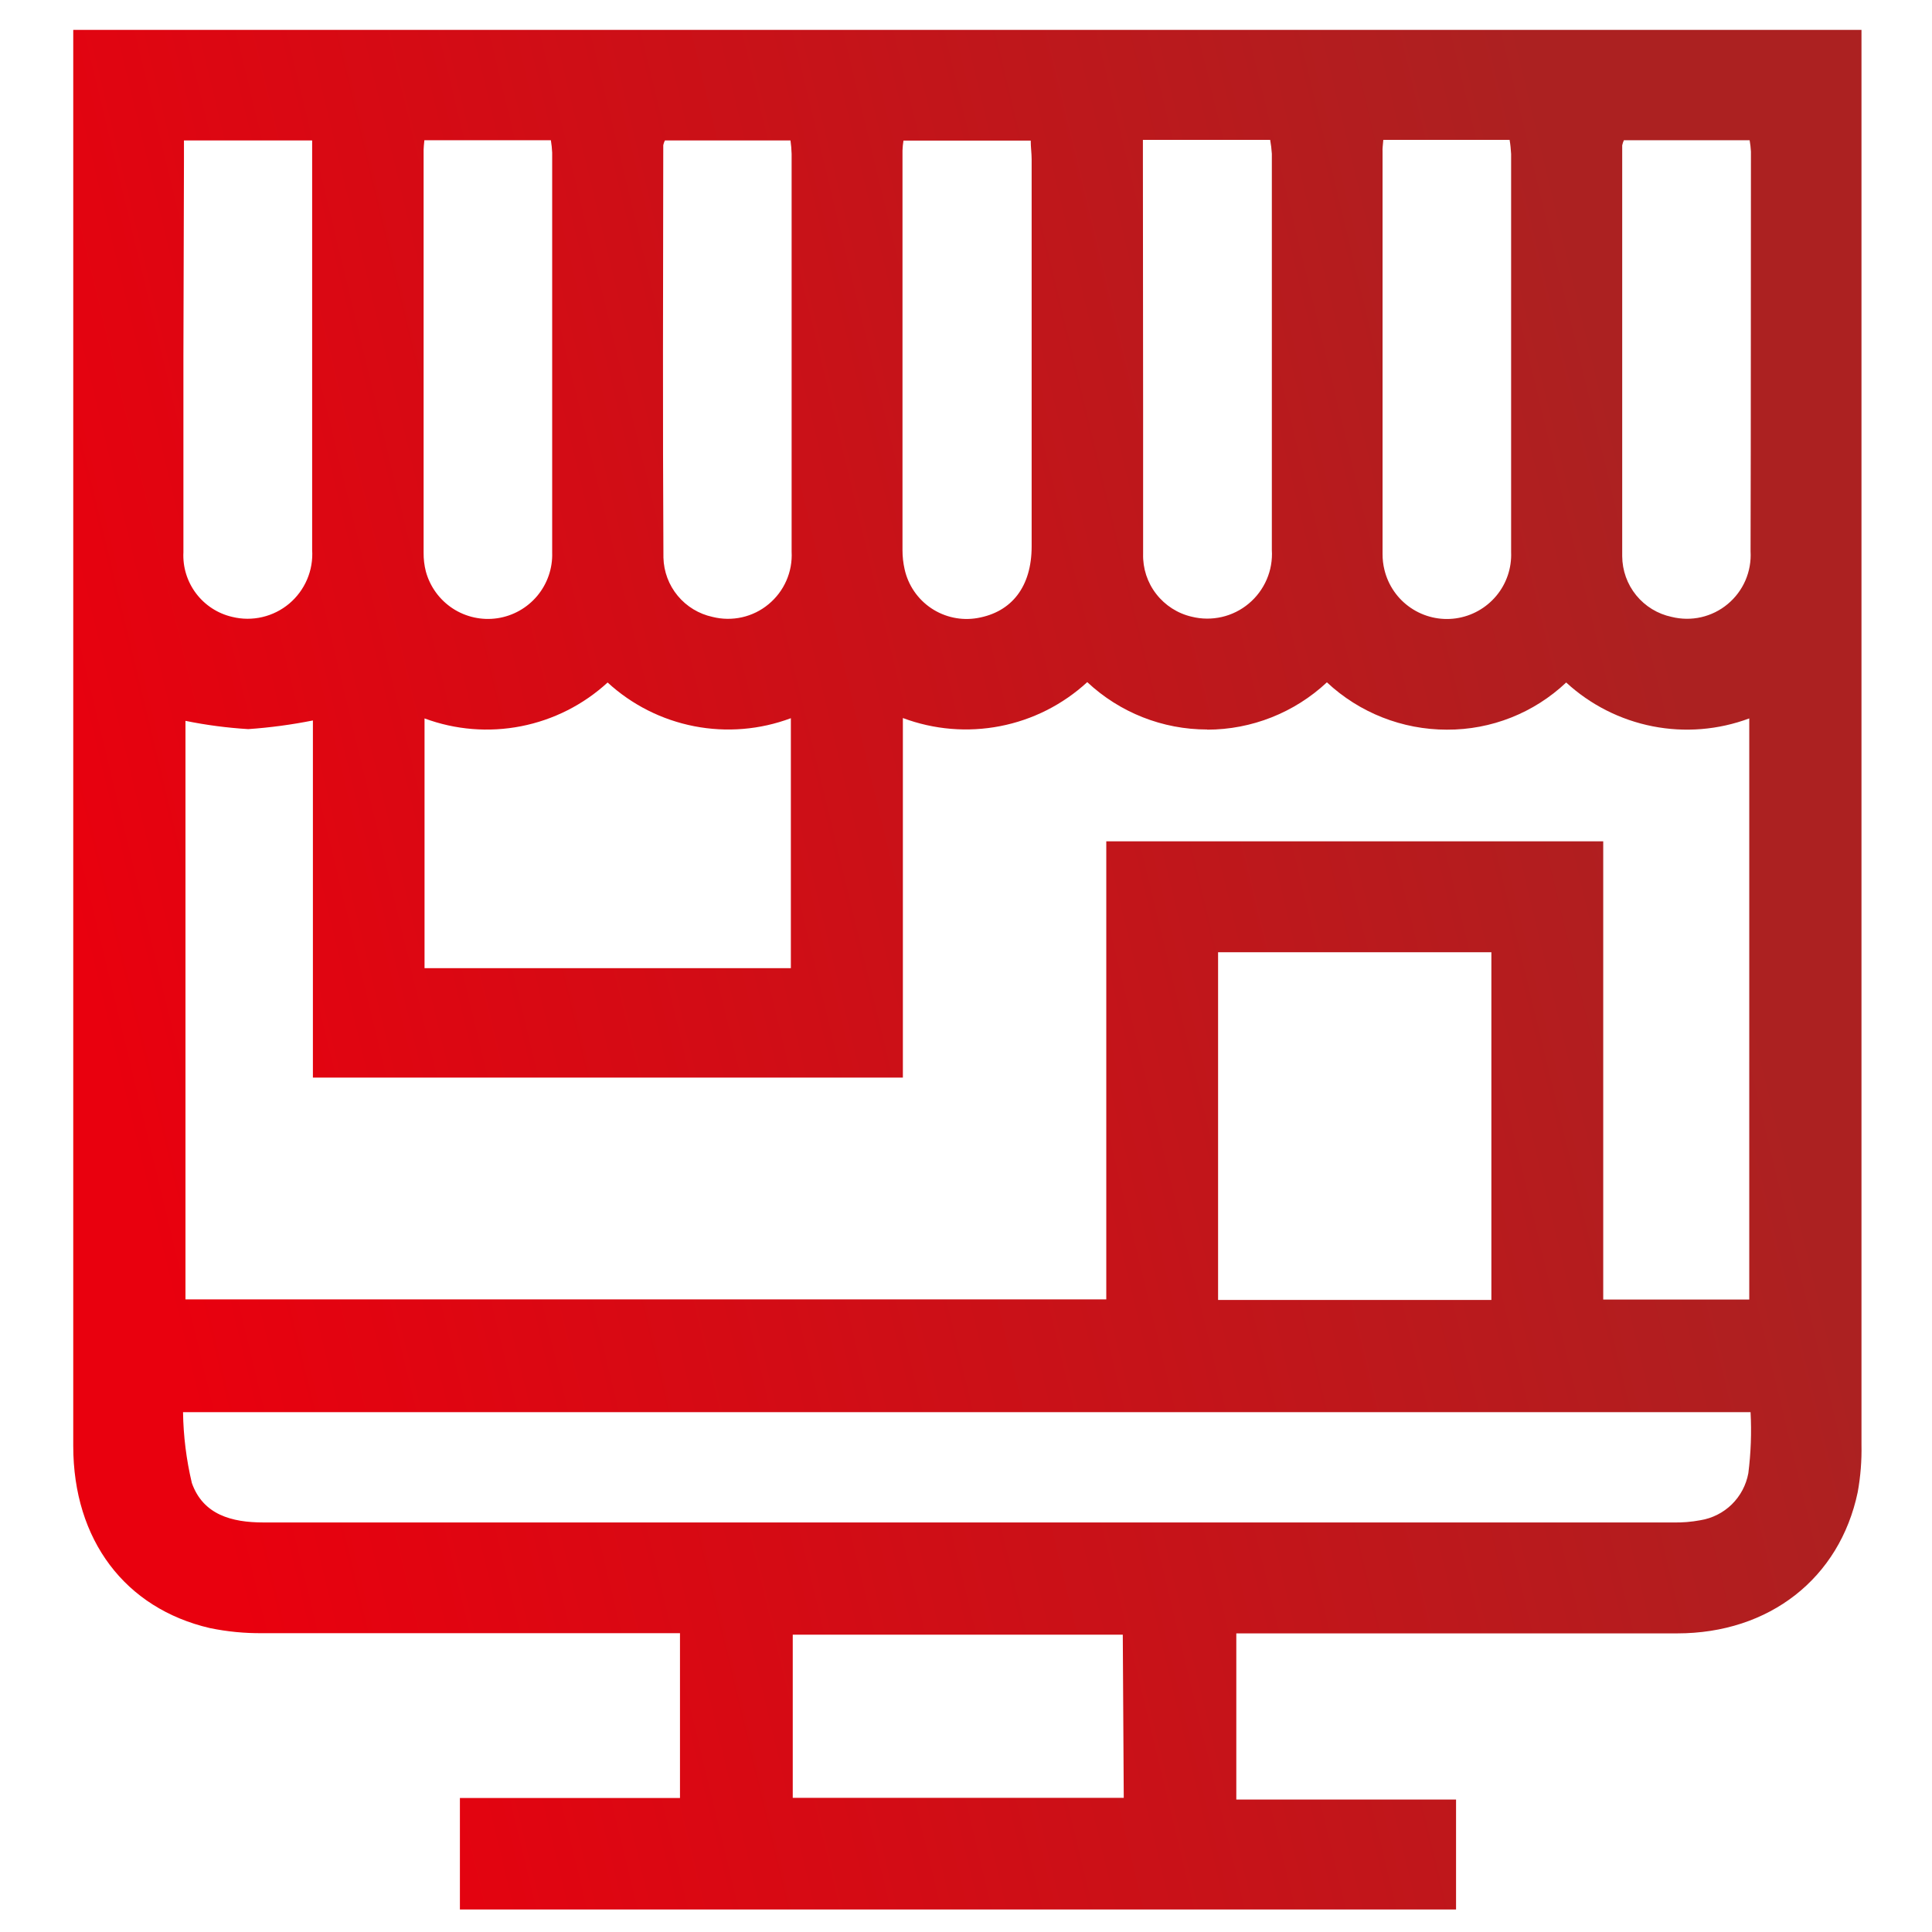 <svg width="46" height="46" viewBox="0 0 46 46" fill="none" xmlns="http://www.w3.org/2000/svg">
<g id="marketplace.svg" clip-path="url(#clip0_6744_61132)">
<path id="Vector" d="M1.744 0.712V1.196C1.744 12.276 1.744 23.354 1.744 34.428C1.744 36.666 2.979 38.295 4.998 38.764C5.411 38.849 5.833 38.89 6.255 38.885C9.388 38.885 12.52 38.885 15.653 38.885H16.19V42.81H10.95V45.464H34.668V42.846H29.436V38.89H29.96C33.28 38.89 36.605 38.89 39.931 38.89C42.128 38.89 43.801 37.579 44.231 35.529C44.299 35.156 44.329 34.776 44.321 34.397C44.321 23.334 44.321 12.272 44.321 1.209V0.712H1.744ZM32.936 3.33H35.943C35.962 3.441 35.973 3.554 35.979 3.666C35.979 6.825 35.979 9.985 35.979 13.144C35.995 13.524 35.869 13.896 35.626 14.187C35.382 14.479 35.039 14.67 34.663 14.723C34.287 14.776 33.905 14.687 33.591 14.474C33.276 14.261 33.053 13.938 32.963 13.569C32.932 13.444 32.917 13.314 32.918 13.185C32.918 9.992 32.918 6.803 32.918 3.617C32.913 3.532 32.927 3.447 32.936 3.33ZM27.212 3.845V3.33H30.242C30.262 3.44 30.275 3.55 30.282 3.662C30.282 6.806 30.282 9.951 30.282 13.095C30.297 13.336 30.255 13.578 30.159 13.799C30.063 14.021 29.917 14.217 29.731 14.372C29.546 14.527 29.326 14.636 29.091 14.69C28.855 14.744 28.61 14.742 28.376 14.684C28.04 14.607 27.741 14.415 27.53 14.143C27.318 13.871 27.208 13.534 27.217 13.189C27.217 12.039 27.217 10.889 27.217 9.739L27.212 3.845ZM28.743 17.373C29.801 17.372 30.82 16.969 31.593 16.246C32.367 16.97 33.388 17.373 34.449 17.373C35.505 17.378 36.522 16.976 37.29 16.25C37.867 16.781 38.58 17.142 39.349 17.293C40.118 17.444 40.914 17.379 41.649 17.105V30.942H38.172V20.032H26.34V30.938H4.416V17.163C4.909 17.264 5.408 17.329 5.91 17.36C6.428 17.324 6.942 17.255 7.45 17.154V25.657H21.497V17.096C22.237 17.373 23.038 17.44 23.813 17.289C24.588 17.139 25.306 16.776 25.887 16.241C26.661 16.966 27.682 17.37 28.743 17.369V17.373ZM35.509 22.672V30.951H29.002V22.672H35.509ZM21.511 3.348H24.541C24.541 3.505 24.563 3.648 24.563 3.796C24.563 6.866 24.563 9.937 24.563 13.01C24.563 13.963 24.093 14.572 23.274 14.715C22.89 14.782 22.496 14.698 22.173 14.482C21.849 14.265 21.622 13.932 21.538 13.552C21.505 13.405 21.488 13.255 21.488 13.104C21.488 9.93 21.488 6.757 21.488 3.585C21.491 3.506 21.498 3.427 21.511 3.348ZM15.792 3.456C15.8 3.417 15.813 3.379 15.832 3.344H18.821C18.836 3.449 18.845 3.555 18.848 3.662C18.848 6.816 18.848 9.976 18.848 13.135C18.861 13.373 18.818 13.609 18.722 13.827C18.627 14.044 18.481 14.236 18.298 14.387C18.115 14.539 17.899 14.645 17.667 14.697C17.435 14.749 17.195 14.746 16.964 14.688C16.64 14.618 16.348 14.441 16.136 14.185C15.924 13.93 15.805 13.611 15.796 13.279C15.778 10.007 15.787 6.731 15.792 3.456ZM18.83 17.1V23.052H10.108V17.105C10.843 17.378 11.639 17.442 12.408 17.291C13.177 17.14 13.89 16.78 14.467 16.25C15.045 16.781 15.758 17.141 16.529 17.291C17.299 17.441 18.095 17.375 18.83 17.1ZM10.104 3.339H13.116C13.132 3.437 13.143 3.536 13.147 3.635C13.147 6.806 13.147 9.98 13.147 13.158C13.159 13.533 13.032 13.899 12.792 14.187C12.551 14.475 12.213 14.665 11.842 14.72C11.471 14.775 11.093 14.692 10.779 14.487C10.465 14.281 10.237 13.967 10.139 13.605C10.102 13.459 10.084 13.309 10.086 13.158V3.563C10.086 3.505 10.095 3.447 10.104 3.339ZM4.38 3.845V3.344H7.432C7.432 3.465 7.432 3.563 7.432 3.662C7.432 6.803 7.432 9.946 7.432 13.091C7.448 13.332 7.407 13.574 7.312 13.796C7.217 14.019 7.071 14.216 6.886 14.372C6.701 14.527 6.482 14.637 6.246 14.692C6.01 14.747 5.765 14.746 5.53 14.688C5.186 14.609 4.882 14.411 4.669 14.13C4.456 13.848 4.349 13.501 4.367 13.149C4.367 11.591 4.367 10.016 4.367 8.477L4.38 3.845ZM26.756 42.806H18.875V38.921H26.733L26.756 42.806ZM41.627 35.077C41.575 35.359 41.438 35.617 41.234 35.818C41.03 36.018 40.768 36.15 40.485 36.196C40.272 36.236 40.054 36.254 39.837 36.249C28.64 36.249 17.452 36.249 6.273 36.249C5.517 36.249 4.836 36.066 4.568 35.31C4.437 34.757 4.366 34.191 4.358 33.623H41.68C41.706 34.108 41.688 34.595 41.627 35.077ZM41.68 13.126C41.694 13.364 41.652 13.601 41.558 13.819C41.463 14.038 41.318 14.231 41.135 14.383C40.953 14.535 40.736 14.642 40.505 14.695C40.273 14.748 40.032 14.745 39.801 14.688C39.469 14.618 39.171 14.436 38.957 14.173C38.743 13.91 38.626 13.582 38.624 13.243C38.624 9.985 38.624 6.723 38.624 3.46C38.633 3.419 38.646 3.378 38.664 3.339H41.658C41.674 3.428 41.684 3.518 41.689 3.608C41.685 6.781 41.689 9.954 41.68 13.126Z" fill="url(#paint0_linear_6744_61132)"/>
</g>
<defs>
<linearGradient id="paint0_linear_6744_61132" x1="36.332" y1="0.712" x2="-1.251" y2="9.766" gradientUnits="userSpaceOnUse">
<stop stop-color="#AC2121"/>
<stop offset="1" stop-color="#E9000E"/>
</linearGradient>
<clipPath id="clip0_6744_61132">
<rect width="44.751" height="44.751" fill="white" transform="translate(0.656 0.712)"/>
</clipPath>
</defs>
</svg>
